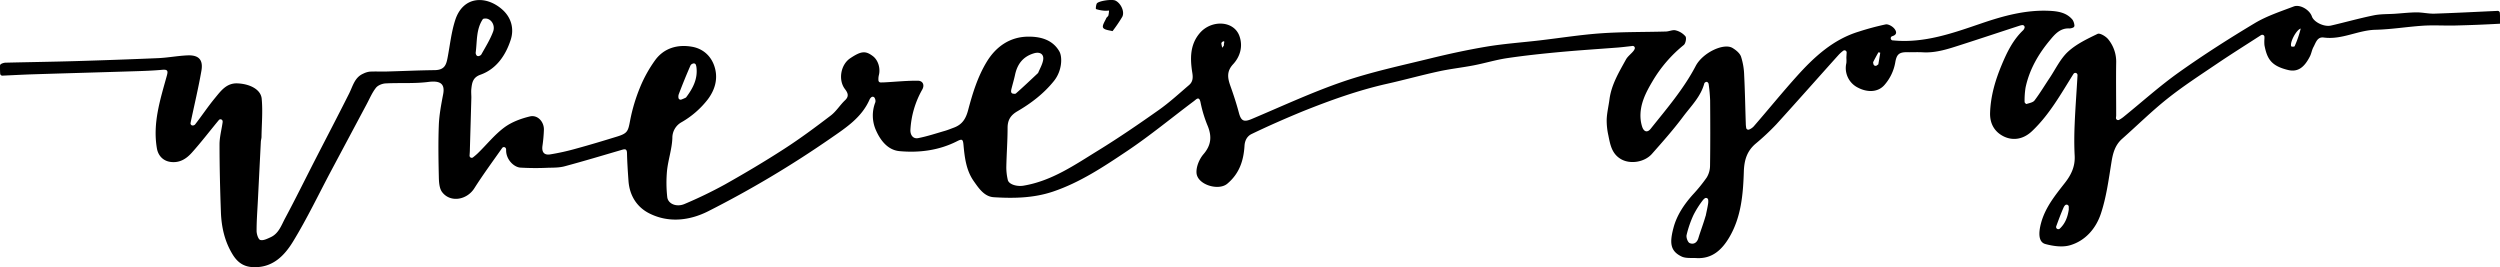 <svg xmlns="http://www.w3.org/2000/svg" viewBox="0 0 1687 180.4"><title>gogologo</title><g id="Layer_2" data-name="Layer 2"><g id="Contours"><path d="M1687,16q-15.29.87-30.58,1.22c-7.05.15-14.13-.33-21.16.11-10.77.68-21.49,2.51-32.26,2.76-11.92.28-22.75,6.89-34.93,5.23-4.48-.61-5.38,3.66-7,6.53-1,1.85-1.31,4.13-2.26,6.05-4,7.95-8.49,10.88-14.91,9.31-11.22-2.74-14.08-7.39-15.85-16.74a27.77,27.77,0,0,1,0-4.49c0-.38,0-.76,0-1.14a1.45,1.45,0,0,0-2.16-1.19c-.35.19-.69.39-1,.61-9.73,6.29-19.55,12.44-29.14,18.93-11.23,7.6-22.65,15-33.24,23.43S1442.17,84.69,1432,93.69c-4.73,4.2-6.19,9.55-7.16,15.58-1.9,11.77-3.45,23.78-7.2,35-3.27,9.8-10.35,18.21-20.82,21.24-5.08,1.47-11.33.6-16.61-.84-4.52-1.23-4.87-7-2.84-14.4,2.89-10.47,9.58-18.61,16-26.83,4.31-5.49,7-11.17,6.62-18.32s-.31-14.34,0-21.49c.45-10.9,1.3-21.79,1.91-32.69q0-.15,0-.29a1.46,1.46,0,0,0-2.67-.82l-.29.43c-8.34,13.31-16,27.07-27.57,38.08C1365.2,94.31,1358,95,1352,92s-9.32-8.49-9.09-15.83c.37-11.35,3.46-21.89,7.8-32.29,3.62-8.68,7.63-16.92,14.54-23.5a3.91,3.91,0,0,0,.89-1.52,1.45,1.45,0,0,0-1.57-1.92,9.25,9.25,0,0,0-1.59.34c-13.22,4.29-26.39,8.71-39.63,12.95-8.43,2.7-16.83,5.61-25.92,5.06-3.38-.2-6.78,0-10.17-.05-5.62-.16-7.41,1.35-8.32,6.77a31.06,31.06,0,0,1-7.11,15.1c-4.78,5.74-12.44,5-18,2.08a14.74,14.74,0,0,1-7.9-16.67,21.6,21.6,0,0,0,0-3.49c.05-1.18.12-2.35.19-3.53a1.45,1.45,0,0,0-2.36-1.22,23.5,23.5,0,0,0-3,2.68c-14.08,15.64-28,31.44-42.16,47A160.92,160.92,0,0,1,1184.65,97c-5.84,5-7.66,11.07-7.91,18.84-.49,15.25-1.78,30.7-9.82,44.31-4.89,8.28-11.5,14.65-22.22,14-3.38-.19-7.18.3-10-1.07-7.78-3.73-8.09-9.42-5.39-19.51,2.24-8.4,7.13-15.6,12.92-22.14a107.27,107.27,0,0,0,9.44-11.61,15.56,15.56,0,0,0,2.27-8c.21-14.66.17-29.33.06-44a104.27,104.27,0,0,0-1-11.08,2,2,0,0,0-1.17-1.5,2,2,0,0,0-1.72.91c-2.37,9-9,15.43-14.32,22.53-6.55,8.79-13.85,17-21.14,25.25-5,5.58-14.75,7.11-21,3.34-6.07-3.65-7.09-9.81-8.31-15.83a45.92,45.92,0,0,1-1.14-11c.19-4.47,1.29-8.89,1.87-13.35,1.3-10,6.41-18.36,11.1-26.89,1.22-2.23,3.55-3.83,5.16-5.89a6.18,6.18,0,0,0,.75-1.3,1.45,1.45,0,0,0-1.52-2l-.94.12c-3.19.36-6.37.77-9.57,1-13.08,1-26.18,1.84-39.25,3.06-11.64,1.09-23.27,2.33-34.83,4.05-7.56,1.13-14.93,3.4-22.45,4.85-7.91,1.53-16,2.4-23.82,4.12-11.57,2.52-23,5.7-34.54,8.29-19.69,4.42-38.59,11.22-57.25,18.7C867.26,80,855.85,85,844.6,90.42c-2.66,1.27-4.56,3.91-4.8,7.94-.6,9.83-3.36,18.71-11.66,25.64-5.91,4.93-20.06.68-20.72-7.2-.35-4.15,1.87-9.46,4.68-12.73,5.17-6,5.73-11.78,3-18.76a84.78,84.78,0,0,1-4.92-15.93c-.91-5-3-2.26-4.55-1.13-15,11.23-29.53,23.27-45.1,33.69-15.81,10.58-31.79,21.24-50.09,27.39-13,4.35-26.45,4.6-39.86,3.75-6.38-.41-10.08-6-13.51-10.87-5.14-7.33-6.13-16-6.92-24.58-.34-3.67-1-4-4.15-2.42-12.29,6.29-25.64,8-39,6.78-7.77-.71-12.78-7-15.9-14.07a24.47,24.47,0,0,1-.39-19,4.13,4.13,0,0,0-.44-2.71,1.46,1.46,0,0,0-2.33-.56,4.34,4.34,0,0,0-1.1,1.4c-5.32,12.24-15.92,19.09-26.31,26.27a702.8,702.8,0,0,1-82.63,49.22c-12.41,6.27-26.54,8.07-39.69,1.48-8.49-4.25-13.42-12.12-14.11-22-.44-6.19-.86-12.38-1-18.58-.05-3.4-1.7-2.84-3.82-2.22-12.64,3.69-25.25,7.49-38,10.92-3.53,1-7.36,1-11.06,1.05a178.38,178.38,0,0,1-19.16-.09c-4.33-.36-9.7-5.5-9.53-12a2.69,2.69,0,0,0-.12-.83,1.44,1.44,0,0,0-2.5-.47v0c-6.32,9-12.9,17.92-18.81,27.22-5,7.94-16.13,9.91-21.7,2.68-2-2.57-2.2-6.9-2.28-10.44-.27-11.66-.45-23.34,0-35,.29-6.95,1.63-13.89,2.93-20.75,1.35-7.12-2.14-9.23-10-8.22-9.5,1.23-19.25.48-28.87,1-2.27.12-5.2,1.27-6.53,3-2.55,3.24-4.19,7.2-6.16,10.89q-12,22.51-24,45c-8.51,16-16.31,32.37-25.73,47.78-5.89,9.65-13.94,18-27.29,17.3-6.36-.33-10.36-3.47-13.47-8.51-5.42-8.8-7.58-18.55-7.94-28.69-.54-15.19-.93-30.38-.93-45.58,0-5,1.41-10,2.11-15.07q0-.16,0-.32a1.46,1.46,0,0,0-2.51-1.14l-.09.11c-6.06,7.3-11.82,14.87-18.15,21.92-3.66,4.08-8.12,7.11-14.39,6.29-5-.66-8.38-4.2-9.23-9.18-2.92-17.09,2.3-33,6.71-49,.79-2.87.87-4.36-3-4-5.54.52-11.11.74-16.68.92-23.43.75-46.86,1.38-70.29,2.12-6.92.22-13.83.6-21,.92A1.47,1.47,0,0,1,.13,49.83C0,48.08,0,46.31,0,44.43a1.46,1.46,0,0,1,.83-1.32,7.08,7.08,0,0,1,2.75-.81c15.86-.39,31.72-.6,47.58-1.07q27.84-.82,55.67-2c6.57-.3,13.1-1.58,19.68-1.86,7.62-.33,10.73,3,9.39,10.46-2,11.46-4.72,22.8-7.12,34.19-.07.34-.13.68-.19,1a1.45,1.45,0,0,0,1.77,1.63,2.18,2.18,0,0,0,1.27-.64c4.57-5.89,8.71-12.13,13.45-17.87,3.95-4.78,7.76-10.2,15.18-9.88,8.52.37,15.75,4.18,16.33,10.34.8,8.48,0,17.12-.12,25.68,0,1.1-.39,2.2-.45,3.3q-1,19.83-2,39.67c-.34,6.86-.89,13.72-.87,20.58,0,2.15,1.14,5.7,2.5,6.1,2,.58,4.76-.84,7-1.86,5.46-2.5,7.24-8.11,9.77-12.83,6.86-12.79,13.27-25.83,19.89-38.75,7.75-15.12,15.65-30.17,23.27-45.36,2.52-5,3.68-10.88,9.55-13.43a13.36,13.36,0,0,1,4.41-1.36c3.71-.2,7.45,0,11.17-.08,10.86-.29,21.72-.81,32.58-.93,6.78-.08,7.85-3.71,8.75-8.45,1.62-8.48,2.51-17.22,5.16-25.37,5.22-16.07,20.4-16.75,31.35-7.41,6.88,5.87,8.35,13.76,6.08,20.75-3.32,10.2-9.45,19.67-20.48,23.59-5.06,1.8-5.62,5.35-6.08,9.43-.23,2,0,4,0,6q-.48,17.54-1,35.08c0,1.32-.12,2.64-.21,4a1.45,1.45,0,0,0,2.37,1.22c1.24-1,2.47-2,3.61-3.16,5.81-5.69,11-12.2,17.46-17,4.93-3.66,11.24-6,17.29-7.45,5.18-1.22,9.52,3.55,9.44,8.92a100.34,100.34,0,0,1-1,11.08c-.51,4,1.07,6.24,5.14,5.64A155.76,155.76,0,0,0,389,100.22c9.11-2.48,18.16-5.22,27.19-8,7.31-2.23,7.63-3.61,9-10.82a116.74,116.74,0,0,1,6.62-22.22,89,89,0,0,1,10.35-18.67c6-8.16,15.16-10.62,24.63-9,8,1.33,13.81,6.85,15.8,15,1.83,7.48-.42,14.52-5,20.59a60.37,60.37,0,0,1-17.53,15.28,12,12,0,0,0-6.35,10.77c-.28,7.38-2.82,14.64-3.6,22a88.51,88.51,0,0,0,.14,17.75c.45,4.65,6.25,7.11,11.72,4.73a296,296,0,0,0,27.07-13.08c13.56-7.63,27-15.59,40-24,10.87-7,21.31-14.77,31.61-22.63,3.68-2.81,6.21-7.08,9.63-10.31,3-2.83,1.64-5.22-.15-7.57-4.6-6.06-2.87-16.41,3.6-20.73,7.37-4.92,10.31-5.19,15.28-1.44,3.65,2.75,5.27,8.42,4,13.05a11.45,11.45,0,0,0-.23,3.29,1.45,1.45,0,0,0,1.47,1.42c1,0,2,0,2.95-.07,7.38-.4,14.77-1.16,22.15-1.09,3.25,0,4.77,2.74,3,5.94a61.7,61.7,0,0,0-8,27.15c-.18,3.19,1.53,6.37,5.3,5.63,6.07-1.19,12-3.17,17.95-4.89,2.07-.6,4.07-1.43,6.09-2.18,5.52-2.06,8-5.78,9.6-11.81,3-11.28,6.42-22.55,12.64-32.73,6.34-10.39,15.75-16.6,27.35-16.84,7.85-.17,16.8,1.55,21.59,10,2.08,3.65,1.94,13-3.75,20-6.81,8.45-15.3,14.92-24.53,20.31-4.62,2.69-6.65,5.91-6.67,11.19,0,8.86-.69,17.72-.86,26.58a37.51,37.51,0,0,0,1,8.57c.67,3.07,6.16,4.63,10.54,3.91,19.14-3.18,34.67-14.06,50.61-23.85,13.9-8.55,27.39-17.8,40.72-27.21,7.19-5.08,13.74-11.1,20.45-16.84,2.45-2.1,2.76-4.73,2.21-8.17-1.53-9.46-1.73-19.06,5.06-26.94,7.72-9,22.87-8.56,26.69,1.95,2.58,7.1.43,14.06-4.22,19.08s-3.66,9.59-1.75,14.94c2.08,5.82,4,11.71,5.59,17.68,1.51,5.73,3.34,6.62,8.67,4.37,20.43-8.61,40.6-18,61.53-25.2,19.21-6.57,39.24-10.83,59-15.68,12.62-3.1,25.37-5.84,38.18-8,11.68-1.93,23.54-2.76,35.32-4.13,14-1.63,27.91-3.87,41.94-4.84,14.48-1,29-.78,43.57-1.19,2.2-.06,4.57-1.3,6.54-.79a12.63,12.63,0,0,1,6.64,4.06c.83,1.1.11,4.8-1.13,5.81a90.47,90.47,0,0,0-21,24.3c-4.69,7.9-8.92,16-8.15,25.61a23.68,23.68,0,0,0,1,5.08c1.12,3.63,3.54,4.39,5.78,1.59,10.86-13.61,22.27-26.85,30.4-42.39,4.71-9,19-15.77,24.92-12.13,2.28,1.39,4.85,3.46,5.67,5.8a44.86,44.86,0,0,1,2.13,12.6c.55,10.85.72,21.72,1.09,32.58,0,1,.14,1.91.26,2.86a1.46,1.46,0,0,0,2.08,1.13,9,9,0,0,0,2.93-2c9.77-11.24,19.16-22.81,29.11-33.88,11.75-13.07,24.55-24.91,41.95-30.19a182.63,182.63,0,0,1,18-4.83c1.73-.34,4.4,1.14,5.71,2.61s2.74,4.13-1.1,5.29a2.25,2.25,0,0,0-.43.18,1.46,1.46,0,0,0,.58,2.7l.31,0c21,2.07,40.33-4.92,59.71-11.53,14.89-5.08,30-9.22,46-8.42,5.73.29,11.48,1.23,15.41,6.07a8.33,8.33,0,0,1,1.22,3.6,1.45,1.45,0,0,1-.93,1.65,6.58,6.58,0,0,1-2.53.57c-6.18-.36-9.94,4.17-13,7.88-7.82,9.34-13.95,19.9-16.5,32.06a54.79,54.79,0,0,0-.64,9.72c0,.45,1,1.41,1.3,1.32,1.89-.65,4.36-1,5.41-2.41,3.68-4.87,6.82-10.14,10.23-15.22,4-6,7.22-12.94,12.4-17.7,5.62-5.16,12.94-8.62,19.92-12,1.48-.72,5.38,1.56,7,3.46A23.87,23.87,0,0,1,1428,42.39c-.18,11.4,0,22.81,0,34.21,0,.35,0,.93,0,1.29,0,.51-.09,1-.14,1.54a1.45,1.45,0,0,0,2.18,1.41,20.89,20.89,0,0,0,2.68-1.77c12.51-10.09,24.48-20.92,37.55-30.21,16.58-11.78,33.77-22.76,51.22-33.21,8.11-4.86,17.37-7.88,26.29-11.28,4.31-1.64,10.8,2.33,12.28,6.72,1.28,3.79,8.2,7.25,12.94,6.15,9.56-2.21,19-4.89,28.63-6.85,4.73-1,9.7-.78,14.56-1.11s9.72-.9,14.58-.93c4,0,8.07,1,12.08.86,14.11-.47,28.21-1.21,42.54-1.86a1.45,1.45,0,0,1,1.52,1.35c.15,2.37.15,4.77.15,7.34M700.5,49.27c1.17-2.85,2.81-5.6,3.38-8.57.79-4.07-2-5.94-6.1-4.75-7.34,2.15-11.25,7.19-12.81,14.46-.71,3.34-1.73,6.62-2.53,9.94a6.43,6.43,0,0,0-.15,1.37,1.46,1.46,0,0,0,1.25,1.47c.82.12,1.61.22,2-.13,4.91-4.32,9.65-8.83,14.94-13.79m450.5,96.5c.59-2.92,1.29-5.82,1.71-8.76a10.34,10.34,0,0,0,0-2.09,1.45,1.45,0,0,0-2.34-1.05,6.4,6.4,0,0,0-1.36,1.34,63.5,63.5,0,0,0-6.23,9.88,70.94,70.94,0,0,0-4.65,13.51c-.38,1.65.78,4.88,2.08,5.44,2.5,1.07,4.9-.08,5.87-3.32,1.42-4.71,3.23-9.3,4.87-14.95m-825-133c-4.75,6.91-3.89,15.06-4.94,22.78a2.8,2.8,0,0,0,.41,1.53,1.45,1.45,0,0,0,1.79.72,2.87,2.87,0,0,0,1.59-1c2.84-5.1,6-10.11,8-15.55,1.78-4.9-2.32-10-6.84-8.48m137,53c4.59-6.09,8.06-12.56,7-20.56a8.45,8.45,0,0,0-.34-1.4,1.46,1.46,0,0,0-2-.9,2.83,2.83,0,0,0-1.6,1.13q-4.25,9.72-8,19.64a5.17,5.17,0,0,0-.18,2.25,1.45,1.45,0,0,0,2,1.23A30.43,30.43,0,0,0,463,65.77m933,75.44,0-1.69a1.45,1.45,0,0,0-2.48-1,4.79,4.79,0,0,0-.91,1.29c-1.89,4.18-3.45,8.52-5.05,12.82a1.8,1.8,0,0,0-.1.44,1.47,1.47,0,0,0,1.77,1.55,1.31,1.31,0,0,0,.66-.29c3.62-3.37,5.36-7.65,6.14-13.05m156.5-122c-2.85.69-7.54,9.31-6.41,12a3,3,0,0,0,2.26,0,68.67,68.67,0,0,0,4.14-12m-285,24c.44-2.56.89-5.11,1.27-7.68,0,0-1.17-.39-1.23-.28-1.22,2.11-2.36,4.26-3.48,6.43a1.54,1.54,0,0,0,0,1q.06.28.13.56a1.46,1.46,0,0,0,2.27.85c.32-.23.68-.5,1.09-.82M824.93,28.18a1.46,1.46,0,0,0-.72,1.58l.53,2.51c.42-.66,1.3-1.44,1.17-2C825.68,29.43,827.07,27,824.93,28.18Z"/><path d="M750.75,21c-2.41-.57-5.7-.87-6.4-2.37s1.23-4.19,2.13-6.31c.3-.71,1.23-1.18,1.46-1.89a16.84,16.84,0,0,0,.43-3.31,21.41,21.41,0,0,1-3.22.1,23.42,23.42,0,0,1-5.54-1.09c-.29-.11-.06-2.55.46-3.66.84-1.8,10.18-3.2,12.56-2.09,3.75,1.75,6.47,7.6,4.66,11A100,100,0,0,1,750.75,21Z"/></g></g></svg>